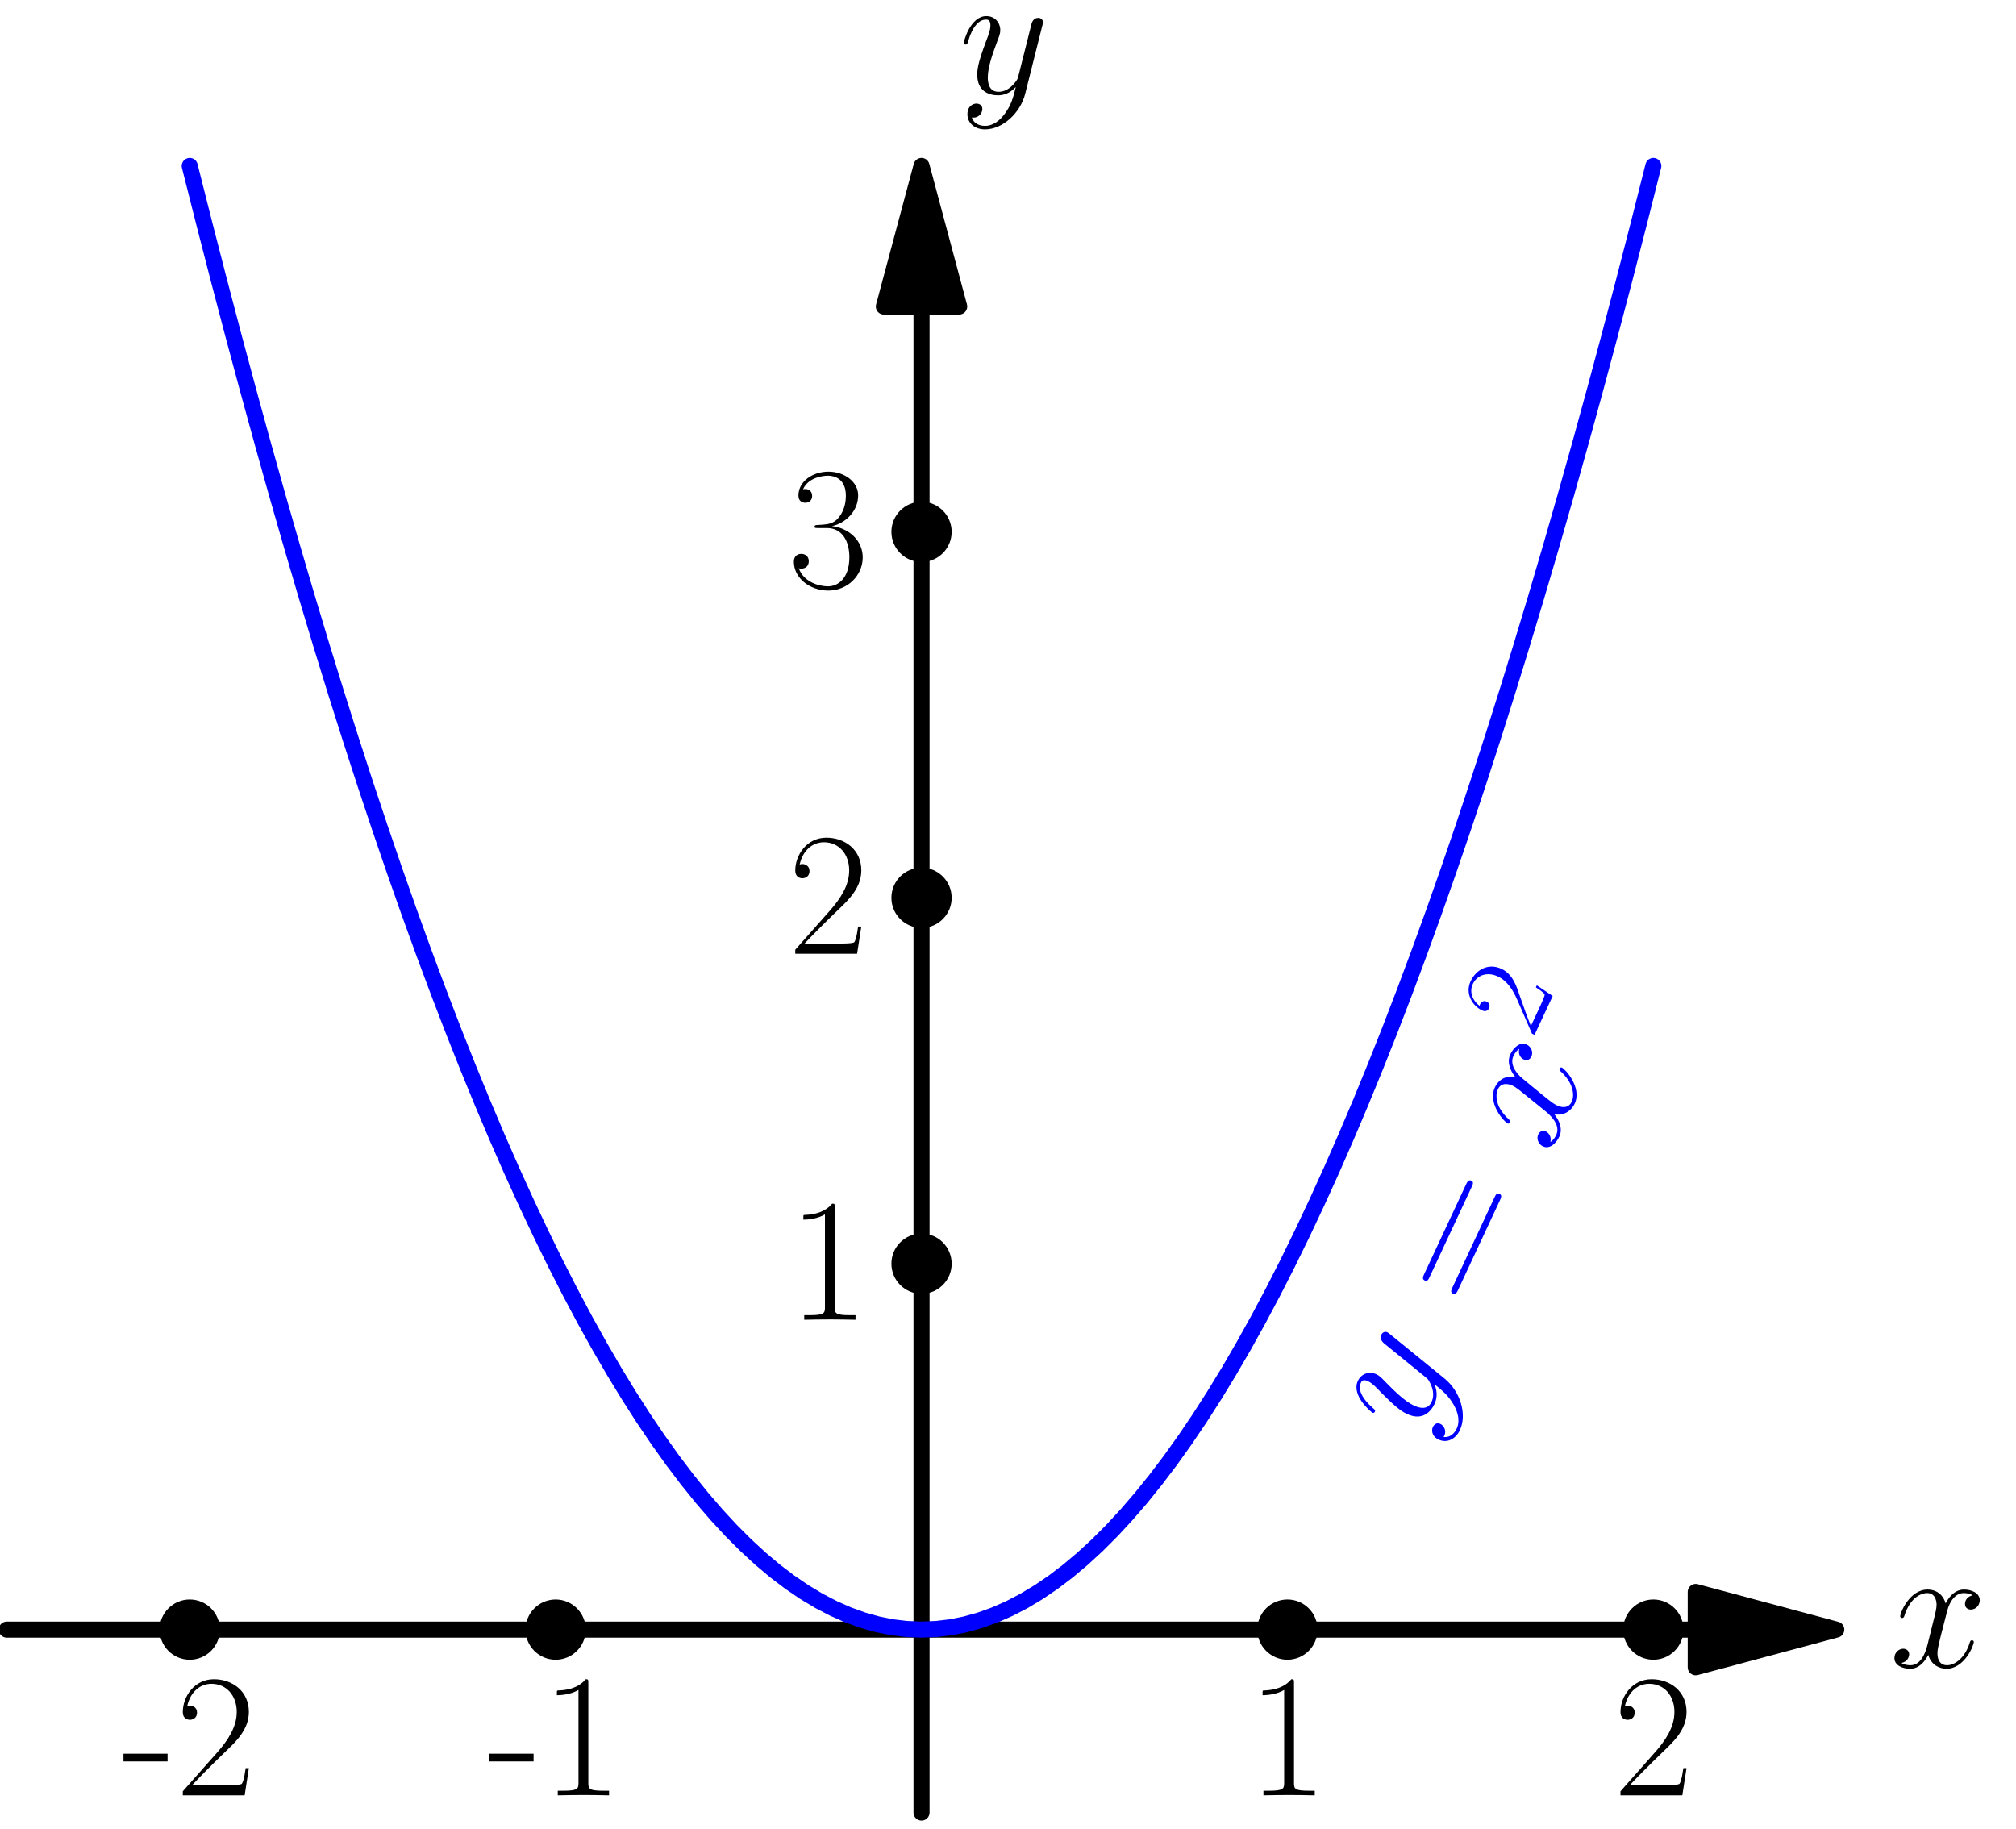 <?xml version='1.0' encoding='UTF-8'?>
<!-- This file was generated by dvisvgm 1.15.1 -->
<svg height='258.113pt' version='1.1' viewBox='56.621 54.06 284.528 258.113' width='284.528pt' xmlns='http://www.w3.org/2000/svg' xmlns:xlink='http://www.w3.org/1999/xlink'>
<defs>
<path d='M11.749 -10.113C10.956 -9.964 10.658 -9.37 10.658 -8.899C10.658 -8.304 11.129 -8.105 11.476 -8.105C12.22 -8.105 12.741 -8.75 12.741 -9.419C12.741 -10.46 11.551 -10.931 10.51 -10.931C8.998 -10.931 8.155 -9.444 7.932 -8.973C7.362 -10.832 5.825 -10.931 5.379 -10.931C2.851 -10.931 1.512 -7.684 1.512 -7.139C1.512 -7.04 1.611 -6.916 1.785 -6.916C1.983 -6.916 2.033 -7.064 2.082 -7.163C2.925 -9.915 4.586 -10.435 5.304 -10.435C6.42 -10.435 6.643 -9.394 6.643 -8.799C6.643 -8.254 6.494 -7.684 6.197 -6.494L5.354 -3.098C4.982 -1.611 4.263 -0.248 2.95 -0.248C2.826 -0.248 2.206 -0.248 1.686 -0.57C2.578 -0.744 2.776 -1.487 2.776 -1.785C2.776 -2.28 2.404 -2.578 1.933 -2.578C1.339 -2.578 0.694 -2.057 0.694 -1.264C0.694 -0.223 1.859 0.248 2.925 0.248C4.115 0.248 4.957 -0.694 5.478 -1.71C5.875 -0.248 7.114 0.248 8.031 0.248C10.559 0.248 11.898 -2.999 11.898 -3.545C11.898 -3.668 11.799 -3.768 11.65 -3.768C11.427 -3.768 11.402 -3.644 11.328 -3.445C10.658 -1.264 9.221 -0.248 8.105 -0.248C7.238 -0.248 6.767 -0.892 6.767 -1.909C6.767 -2.454 6.866 -2.851 7.263 -4.486L8.13 -7.857C8.502 -9.345 9.345 -10.435 10.485 -10.435C10.534 -10.435 11.229 -10.435 11.749 -10.113Z' id='g0-120'/>
<path d='M6.519 2.776C5.85 3.718 4.883 4.561 3.668 4.561C3.371 4.561 2.181 4.511 1.809 3.371C1.884 3.396 2.008 3.396 2.057 3.396C2.801 3.396 3.297 2.751 3.297 2.181S2.826 1.413 2.454 1.413C2.057 1.413 1.19 1.71 1.19 2.925C1.19 4.189 2.256 5.057 3.668 5.057C6.147 5.057 8.651 2.776 9.345 0.025L11.774 -9.642C11.799 -9.766 11.848 -9.915 11.848 -10.063C11.848 -10.435 11.551 -10.683 11.179 -10.683C10.956 -10.683 10.435 -10.584 10.237 -9.84L8.403 -2.553C8.279 -2.107 8.279 -2.057 8.081 -1.785C7.585 -1.091 6.767 -0.248 5.577 -0.248C4.189 -0.248 4.065 -1.611 4.065 -2.28C4.065 -3.693 4.734 -5.602 5.404 -7.387C5.676 -8.105 5.825 -8.452 5.825 -8.948C5.825 -9.989 5.081 -10.931 3.867 -10.931C1.586 -10.931 0.669 -7.337 0.669 -7.139C0.669 -7.04 0.768 -6.916 0.942 -6.916C1.165 -6.916 1.19 -7.015 1.289 -7.362C1.884 -9.444 2.826 -10.435 3.792 -10.435C4.016 -10.435 4.437 -10.435 4.437 -9.617C4.437 -8.973 4.164 -8.254 3.792 -7.312C2.578 -4.065 2.578 -3.247 2.578 -2.652C2.578 -0.297 4.263 0.248 5.503 0.248C6.222 0.248 7.114 0.025 7.981 -0.892L8.006 -0.868C7.634 0.595 7.387 1.562 6.519 2.776Z' id='g0-121'/>
<use id='g2-45' transform='scale(1.44)' xlink:href='#g1-45'/>
<use id='g2-49' transform='scale(1.44)' xlink:href='#g1-49'/>
<use id='g2-50' transform='scale(1.44)' xlink:href='#g1-50'/>
<use id='g2-51' transform='scale(1.44)' xlink:href='#g1-51'/>
<use id='g2-61' transform='scale(1.44)' xlink:href='#g1-61'/>
<path d='M4.39 -3.323V-4.08H0.069V-3.323H4.39Z' id='g1-45'/>
<path d='M4.579 -11.001C4.579 -11.362 4.562 -11.379 4.321 -11.379C3.65 -10.57 2.634 -10.312 1.67 -10.278C1.618 -10.278 1.532 -10.278 1.515 -10.243S1.498 -10.174 1.498 -9.813C2.031 -9.813 2.927 -9.916 3.615 -10.329V-1.257C3.615 -0.654 3.581 -0.448 2.1 -0.448H1.584V0C2.41 -0.017 3.271 -0.034 4.097 -0.034S5.784 -0.017 6.611 0V-0.448H6.094C4.614 -0.448 4.579 -0.637 4.579 -1.257V-11.001Z' id='g1-49'/>
<path d='M7.179 -2.668H6.869C6.697 -1.446 6.559 -1.24 6.49 -1.136C6.404 -0.998 5.165 -0.998 4.924 -0.998H1.618C2.238 -1.67 3.443 -2.892 4.906 -4.304C5.957 -5.302 7.179 -6.473 7.179 -8.177C7.179 -10.209 5.561 -11.379 3.753 -11.379C1.859 -11.379 0.706 -9.71 0.706 -8.16C0.706 -7.489 1.205 -7.403 1.412 -7.403C1.584 -7.403 2.1 -7.506 2.1 -8.108C2.1 -8.642 1.653 -8.797 1.412 -8.797C1.308 -8.797 1.205 -8.78 1.136 -8.745C1.463 -10.209 2.462 -10.932 3.512 -10.932C5.01 -10.932 5.991 -9.744 5.991 -8.177C5.991 -6.68 5.113 -5.388 4.132 -4.269L0.706 -0.396V0H6.766L7.179 -2.668Z' id='g1-50'/>
<path d='M3.805 -5.853C5.337 -5.853 6.008 -4.528 6.008 -2.995C6.008 -0.93 4.906 -0.138 3.908 -0.138C2.995 -0.138 1.515 -0.585 1.05 -1.911C1.136 -1.876 1.222 -1.876 1.308 -1.876C1.722 -1.876 2.031 -2.152 2.031 -2.6C2.031 -3.099 1.653 -3.323 1.308 -3.323C1.016 -3.323 0.568 -3.185 0.568 -2.548C0.568 -0.964 2.118 0.275 3.942 0.275C5.853 0.275 7.317 -1.222 7.317 -2.978C7.317 -4.648 5.939 -5.853 4.304 -6.043C5.612 -6.318 6.869 -7.489 6.869 -9.055C6.869 -10.398 5.509 -11.379 3.96 -11.379C2.393 -11.379 1.016 -10.415 1.016 -9.038C1.016 -8.436 1.463 -8.332 1.687 -8.332C2.049 -8.332 2.359 -8.556 2.359 -9.004S2.049 -9.675 1.687 -9.675C1.618 -9.675 1.532 -9.675 1.463 -9.641C1.963 -10.777 3.323 -10.983 3.925 -10.983S5.664 -10.691 5.664 -9.038C5.664 -8.556 5.595 -7.695 5.01 -6.938C4.493 -6.266 3.908 -6.232 3.34 -6.18C3.254 -6.18 2.858 -6.146 2.789 -6.146C2.668 -6.129 2.6 -6.111 2.6 -5.991S2.617 -5.853 2.961 -5.853H3.805Z' id='g1-51'/>
<path d='M11.069 -5.526C11.328 -5.526 11.586 -5.526 11.586 -5.819C11.586 -6.129 11.293 -6.129 11.001 -6.129H1.377C1.085 -6.129 0.792 -6.129 0.792 -5.819C0.792 -5.526 1.05 -5.526 1.308 -5.526H11.069ZM11.001 -2.462C11.293 -2.462 11.586 -2.462 11.586 -2.772C11.586 -3.064 11.328 -3.064 11.069 -3.064H1.308C1.05 -3.064 0.792 -3.064 0.792 -2.772C0.792 -2.462 1.085 -2.462 1.377 -2.462H11.001Z' id='g1-61'/>
</defs>
<g id='page1'>
<g transform='matrix(0.996 0 0 0.996 186.681 284.045)'>
<path d='M 109.705 0L -129.622 -0' fill='none' stroke='#000000' stroke-linecap='round' stroke-linejoin='round' stroke-miterlimit='10.037' stroke-width='2.276'/>
</g>
<g transform='matrix(0.996 0 0 0.996 186.681 284.045)'>
<path d='M 129.622 0L 109.705 -5.337L 109.705 5.337L 129.622 0Z' fill='#000000'/>
</g>
<g transform='matrix(0.996 0 0 0.996 186.681 284.045)'>
<path d='M 129.622 0L 109.705 -5.337L 109.705 5.337L 129.622 0Z' fill='none' stroke='#000000' stroke-linecap='round' stroke-linejoin='round' stroke-miterlimit='10.037' stroke-width='2.276'/>
</g><use x='323.295' xlink:href='#g0-120' y='289.321'/>

<g transform='matrix(0.996 0 0 0.996 186.681 284.045)'>
<path d='M 0 -187.479L 0 25.924' fill='none' stroke='#000000' stroke-linecap='round' stroke-linejoin='round' stroke-miterlimit='10.037' stroke-width='2.276'/>
</g>
<g transform='matrix(0.996 0 0 0.996 186.681 284.045)'>
<path d='M 0 -207.396L -5.337 -187.479L 5.337 -187.479L 0 -207.396Z' fill='#000000'/>
</g>
<g transform='matrix(0.996 0 0 0.996 186.681 284.045)'>
<path d='M 0 -207.396L -5.337 -187.479L 5.337 -187.479L 0 -207.396Z' fill='none' stroke='#000000' stroke-linecap='round' stroke-linejoin='round' stroke-miterlimit='10.037' stroke-width='2.276'/>
</g><use x='191.969' xlink:href='#g0-121' y='67.261'/>

<g transform='matrix(0.996 0 0 0.996 186.681 284.045)'>
<path d='M -103.698 -207.396L -101.624 -199.183L -99.55 -191.136L -97.476 -183.255L -95.402 -175.54L -93.328 -167.991L -91.254 -160.607L -89.18 -153.39L -87.106 -146.338L -85.032 -139.453L -82.958 -132.733L -80.884 -126.18L -78.81 -119.792L -76.736 -113.57L -74.662 -107.514L -72.588 -101.624L -70.514 -95.9L -68.441 -90.342L -66.367 -84.949L -64.293 -79.723L -62.219 -74.662L -60.145 -69.768L -58.071 -65.039L -55.997 -60.477L -53.923 -56.08L -51.849 -51.849L -49.775 -47.784L -47.701 -43.885L -45.627 -40.152L -43.553 -36.585L -41.479 -33.183L -39.405 -29.948L -37.331 -26.878L -35.257 -23.975L -33.183 -21.237L -31.109 -18.666L -29.035 -16.26L -26.961 -14.02L -24.887 -11.946L -22.814 -10.038L -20.74 -8.296L -18.666 -6.72L -16.592 -5.309L -14.518 -4.065L -12.444 -2.986L -10.37 -2.074L -8.296 -1.327L -6.222 -0.747L -4.148 -0.332L -2.074 -0.083L 0 0L 2.074 -0.083L 4.148 -0.332L 6.222 -0.747L 8.296 -1.327L 10.37 -2.074L 12.444 -2.986L 14.518 -4.065L 16.592 -5.309L 18.666 -6.72L 20.74 -8.296L 22.814 -10.038L 24.887 -11.946L 26.961 -14.02L 29.035 -16.26L 31.109 -18.666L 33.183 -21.237L 35.257 -23.975L 37.331 -26.878L 39.405 -29.948L 41.479 -33.183L 43.553 -36.585L 45.627 -40.152L 47.701 -43.885L 49.775 -47.784L 51.849 -51.849L 53.923 -56.08L 55.997 -60.477L 58.071 -65.039L 60.145 -69.768L 62.219 -74.662L 64.293 -79.723L 66.367 -84.949L 68.441 -90.342L 70.514 -95.9L 72.588 -101.624L 74.662 -107.514L 76.736 -113.57L 78.81 -119.792L 80.884 -126.18L 82.958 -132.733L 85.032 -139.453L 87.106 -146.338L 89.18 -153.39L 91.254 -160.607L 93.328 -167.991L 95.402 -175.54L 97.476 -183.255L 99.55 -191.136L 101.624 -199.183L 103.698 -207.396' fill='none' stroke='#0000ff' stroke-linecap='round' stroke-linejoin='round' stroke-miterlimit='10.037' stroke-width='2.276'/>
</g><g fill='#0000ff' transform='matrix(0.423 -0.906 0.906 0.423 -68.635 356.925)'>
<use x='228.061' xlink:href='#g0-121' y='252.422'/>
<use x='247.626' xlink:href='#g2-61' y='252.422'/>
<use x='272.287' xlink:href='#g0-120' y='252.422'/>
<use x='286.027' xlink:href='#g1-50' y='243.427'/>
</g>

<g transform='matrix(0.996 0 0 0.996 186.681 284.045)'>
<circle cx='-103.698' cy='-0' r='4.268' fill='#000000'/>
</g><use x='73.949' xlink:href='#g2-45' y='307.435'/>
<use x='81.404' xlink:href='#g2-50' y='307.435'/>

<g transform='matrix(0.996 0 0 0.996 186.681 284.045)'>
<circle cx='-51.849' cy='-0' r='4.268' fill='#000000'/>
</g><use x='125.605' xlink:href='#g2-45' y='307.435'/>
<use x='133.06' xlink:href='#g2-49' y='307.435'/>

<g transform='matrix(0.996 0 0 0.996 186.681 284.045)'>
<circle cx='51.849' cy='-0' r='4.268' fill='#000000'/>
</g><use x='232.656' xlink:href='#g2-49' y='307.435'/>

<g transform='matrix(0.996 0 0 0.996 186.681 284.045)'>
<circle cx='103.698' cy='-0' r='4.268' fill='#000000'/>
</g><use x='284.312' xlink:href='#g2-50' y='307.435'/>

<g transform='matrix(0.996 0 0 0.996 186.681 284.045)'>
<circle cx='0' cy='-51.849' r='4.268' fill='#000000'/>
</g><use x='167.845' xlink:href='#g2-49' y='240.319'/>

<g transform='matrix(0.996 0 0 0.996 186.681 284.045)'>
<circle cx='0' cy='-103.698' r='4.268' fill='#000000'/>
</g><use x='167.845' xlink:href='#g2-50' y='188.664'/>

<g transform='matrix(0.996 0 0 0.996 186.681 284.045)'>
<circle cx='0' cy='-155.547' r='4.268' fill='#000000'/>
</g><use x='167.845' xlink:href='#g2-51' y='137.009'/>
</g>
</svg>
